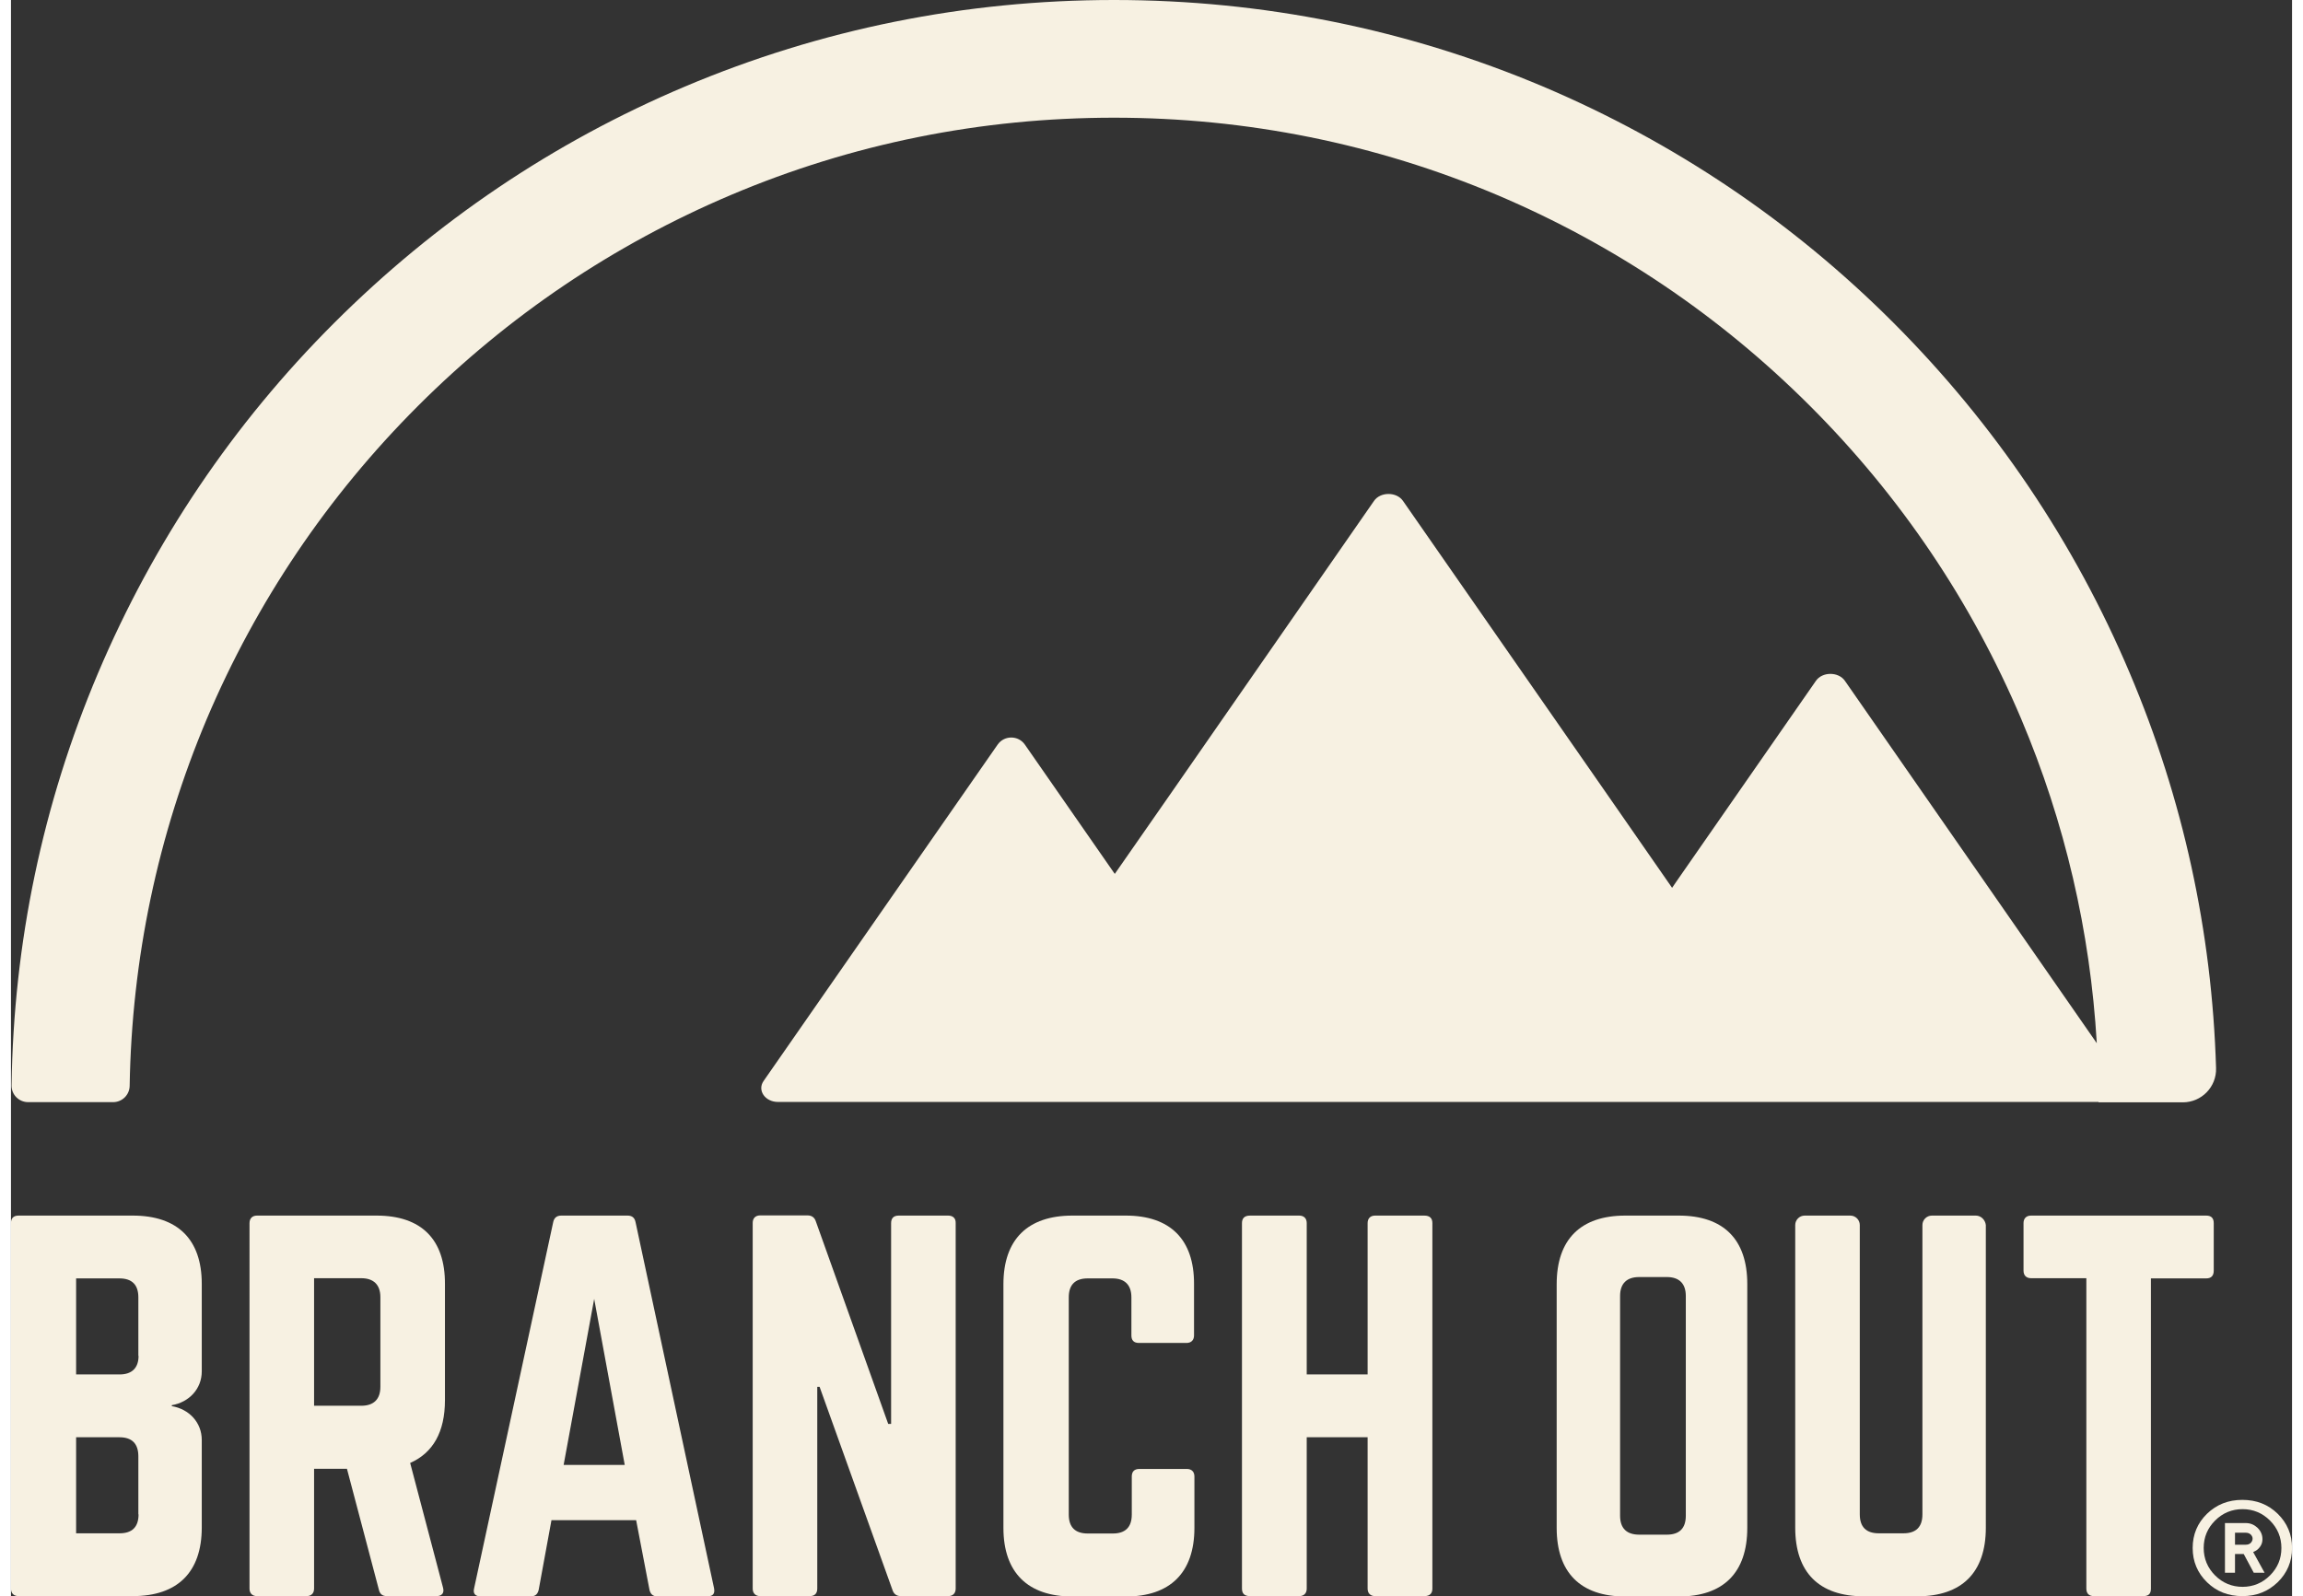 <?xml version="1.0" encoding="UTF-8"?>
<!-- Generator: Adobe Illustrator 25.0.0, SVG Export Plug-In . SVG Version: 6.00 Build 0)  -->
<svg width="300px" height="208px" xmlns="http://www.w3.org/2000/svg" xmlns:xlink="http://www.w3.org/1999/xlink" version="1.1" id="Layer_1" x="0px" y="0px" viewBox="0 0 118 82.6" style="enable-background:new 0 0 118 82.6;" xml:space="preserve">
<rect x="0" y="0" width="118" height="82.6" fill="#333333" stroke="none"/>
<g>
	<path style="fill:#F7F1E2;" d="M6.3,62.9H0.39C0.15,62.9,0,63.02,0,63.29V82.2c0,0.25,0.15,0.39,0.39,0.39H6.3   c2.31,0,3.57-1.23,3.57-3.55v-4.53c0-0.91-0.66-1.6-1.55-1.75v-0.05c0.89-0.15,1.55-0.84,1.55-1.75v-4.53   C9.87,64.13,8.62,62.9,6.3,62.9z M6.6,78.36c0,0.66-0.34,0.98-0.98,0.98H3.37v-4.97h2.24c0.66,0,0.98,0.34,0.98,0.99V78.36z    M6.6,70.16c0,0.62-0.34,0.96-0.98,0.96H3.37v-4.97h2.24c0.66,0,0.98,0.34,0.98,0.98V70.16z"></path>
	<path style="fill:#F7F1E2;" d="M18.91,62.9h-6.18c-0.25,0-0.39,0.15-0.39,0.39V82.2c0,0.25,0.15,0.39,0.39,0.39h2.56   c0.25,0,0.39-0.15,0.39-0.39V76h1.7l1.65,6.25c0.05,0.22,0.17,0.34,0.42,0.34h2.56c0.27,0,0.42-0.15,0.34-0.44l-1.7-6.45   c1.18-0.52,1.8-1.6,1.8-3.25v-6.01C22.46,64.13,21.23,62.9,18.91,62.9z M19.11,71.76c0,0.64-0.34,0.98-0.99,0.98h-2.44v-6.6h2.44   c0.64,0,0.99,0.34,0.99,0.98V71.76z"></path>
	<path style="fill:#F7F1E2;" d="M32.31,63.24c-0.05-0.25-0.2-0.34-0.42-0.34h-3.42c-0.22,0-0.37,0.1-0.42,0.34l-4.09,18.94   c-0.07,0.27,0.05,0.42,0.32,0.42h2.63c0.22,0,0.34-0.12,0.39-0.34l0.66-3.6h4.38l0.69,3.6c0.05,0.22,0.17,0.34,0.39,0.34h2.61   c0.3,0,0.39-0.15,0.34-0.42L32.31,63.24z M28.59,75.8l1.58-8.59l1.58,8.59H28.59z"></path>
	<path style="fill:#F7F1E2;" d="M48.48,62.9h-2.56c-0.27,0-0.39,0.15-0.39,0.39v10.39h-0.15l-3.74-10.47   c-0.07-0.22-0.22-0.32-0.44-0.32h-2.44c-0.25,0-0.39,0.15-0.39,0.39V82.2c0,0.25,0.15,0.39,0.39,0.39h2.56   c0.27,0,0.39-0.15,0.39-0.39V71.76h0.12l3.77,10.51c0.07,0.22,0.22,0.32,0.44,0.32h2.44c0.25,0,0.39-0.15,0.39-0.39V63.29   C48.88,63.04,48.73,62.9,48.48,62.9z"></path>
	<path style="fill:#F7F1E2;" d="M57.67,62.9h-2.76c-2.31,0-3.57,1.23-3.57,3.55v12.61c0,2.31,1.26,3.55,3.57,3.55h2.76   c2.29,0,3.55-1.23,3.55-3.55v-2.66c0-0.25-0.15-0.39-0.39-0.39h-2.46c-0.27,0-0.39,0.15-0.39,0.39v1.97c0,0.66-0.34,0.98-0.98,0.98   H55.7c-0.64,0-0.98-0.32-0.98-0.98V67.13c0-0.64,0.32-0.98,0.98-0.98h1.28c0.64,0,0.98,0.34,0.98,0.98v1.97   c0,0.25,0.12,0.39,0.39,0.39h2.46c0.25,0,0.39-0.15,0.39-0.39v-2.66C61.21,64.13,59.96,62.9,57.67,62.9z"></path>
	<path style="fill:#F7F1E2;" d="M73.11,62.9h-2.54c-0.25,0-0.39,0.15-0.39,0.39v7.83h-3.15v-7.83c0-0.25-0.15-0.39-0.39-0.39H64.1   c-0.3,0-0.42,0.15-0.42,0.39V82.2c0,0.25,0.12,0.39,0.42,0.39h2.54c0.25,0,0.39-0.15,0.39-0.39v-7.83h3.15v7.83   c0,0.25,0.15,0.39,0.39,0.39h2.54c0.3,0,0.42-0.15,0.42-0.39V63.29C73.53,63.04,73.4,62.9,73.11,62.9z"></path>
	<path style="fill:#F7F1E2;" d="M86.27,62.9h-2.76c-2.31,0-3.55,1.23-3.55,3.55v12.61c0,2.31,1.23,3.55,3.55,3.55h2.76   c2.31,0,3.55-1.23,3.55-3.55V66.44C89.82,64.13,88.59,62.9,86.27,62.9z M86.64,78.43c0,0.66-0.34,0.98-0.98,0.98h-1.43   c-0.64,0-0.99-0.32-0.99-0.98V67.06c0-0.64,0.34-0.98,0.99-0.98h1.43c0.64,0,0.98,0.34,0.98,0.98V78.43z"></path>
	<path style="fill:#F7F1E2;" d="M101.64,62.9h-2.27c-0.27,0-0.49,0.22-0.49,0.49v14.97c0,0.66-0.34,0.98-0.98,0.98h-1.28   c-0.64,0-0.98-0.32-0.98-0.98V63.39c0-0.27-0.22-0.49-0.49-0.49h-2.36c-0.27,0-0.49,0.22-0.49,0.49v15.66   c0,2.31,1.23,3.55,3.55,3.55h2.76c2.31,0,3.55-1.23,3.55-3.55V63.39C102.13,63.12,101.91,62.9,101.64,62.9z"></path>
	<path style="fill:#F7F1E2;" d="M113.95,65.75v-2.46c0-0.25-0.12-0.39-0.39-0.39h-9.06c-0.25,0-0.39,0.15-0.39,0.39v2.46   c0,0.25,0.15,0.39,0.39,0.39h2.86V82.2c0,0.27,0.15,0.39,0.39,0.39h2.56c0.27,0,0.39-0.12,0.39-0.39V66.15h2.86   C113.83,66.15,113.95,66,113.95,65.75z"></path>
	<path style="fill:#F7F1E2;" d="M117.26,78.33c-0.49-0.48-1.1-0.72-1.83-0.72c-0.73,0-1.33,0.24-1.83,0.72   c-0.49,0.48-0.74,1.07-0.74,1.77c0,0.7,0.25,1.29,0.74,1.77c0.49,0.48,1.1,0.72,1.83,0.72c0.73,0,1.33-0.24,1.83-0.72   c0.49-0.48,0.74-1.07,0.74-1.77C118,79.4,117.75,78.81,117.26,78.33z M116.86,81.52c-0.39,0.39-0.87,0.59-1.42,0.59   c-0.55,0-1.03-0.2-1.42-0.59c-0.39-0.39-0.59-0.87-0.59-1.42c0-0.56,0.2-1.03,0.59-1.42c0.39-0.39,0.87-0.59,1.42-0.59   c0.55,0,1.03,0.2,1.42,0.59c0.39,0.39,0.59,0.87,0.59,1.42C117.45,80.66,117.25,81.13,116.86,81.52z"></path>
	<path style="fill:#F7F1E2;" d="M116.11,80.25c0.08-0.04,0.16-0.11,0.24-0.22c0.08-0.11,0.12-0.24,0.12-0.38   c0-0.23-0.08-0.42-0.25-0.59c-0.17-0.16-0.37-0.25-0.61-0.25h-1.08v2.57h0.52v-0.97h0.45l0.52,0.97h0.56l-0.59-1.07L116.11,80.25z    M115.86,79.84c-0.06,0.06-0.15,0.09-0.25,0.09h-0.56v-0.62h0.56c0.1,0,0.18,0.03,0.25,0.09c0.06,0.06,0.1,0.13,0.1,0.22   C115.96,79.7,115.92,79.78,115.86,79.84z"></path>
	<path style="fill:#F7F1E2;" d="M107.99,57.04C107.99,57.04,107.99,57.04,107.99,57.04l4.36,0c0.97,0,1.75-0.8,1.72-1.77   c-0.21-7.07-1.71-13.94-4.46-20.43c-2.87-6.79-6.99-12.89-12.22-18.13S86.05,7.36,79.26,4.48C72.23,1.51,64.76,0,57.06,0   s-15.17,1.51-22.2,4.48c-6.79,2.87-12.89,6.99-18.13,12.22S7.38,28.04,4.5,34.84C1.64,41.6,0.14,48.77,0.03,56.16   c-0.01,0.48,0.38,0.87,0.86,0.87h4.39c0.47,0,0.85-0.37,0.86-0.84c0.11-6.58,1.45-12.96,3.99-18.99   c2.57-6.06,6.24-11.51,10.92-16.19c4.68-4.68,10.13-8.35,16.19-10.92c6.28-2.66,12.95-4,19.82-4s13.55,1.35,19.82,4   c6.06,2.57,11.51,6.24,16.19,10.92c4.68,4.68,8.35,10.13,10.92,16.19c2.26,5.35,3.57,10.98,3.91,16.78l-5.83-8.39l-7.2-10.36   c-0.33-0.48-1.17-0.48-1.5,0l-7.2,10.36l-0.24,0.35l-3.48-5.01L72.01,25.92c-0.33-0.48-1.17-0.48-1.5,0L60.08,40.94l-2.98,4.28   l-4.65-6.69c-0.34-0.49-1.07-0.49-1.41,0l-6.08,8.74l-6.03,8.67c-0.33,0.48,0.08,1.08,0.75,1.08h10.7h1.36H63.8h7.46h8.46h12.41   h1.98H107.99z"></path>
</g>
</svg>
